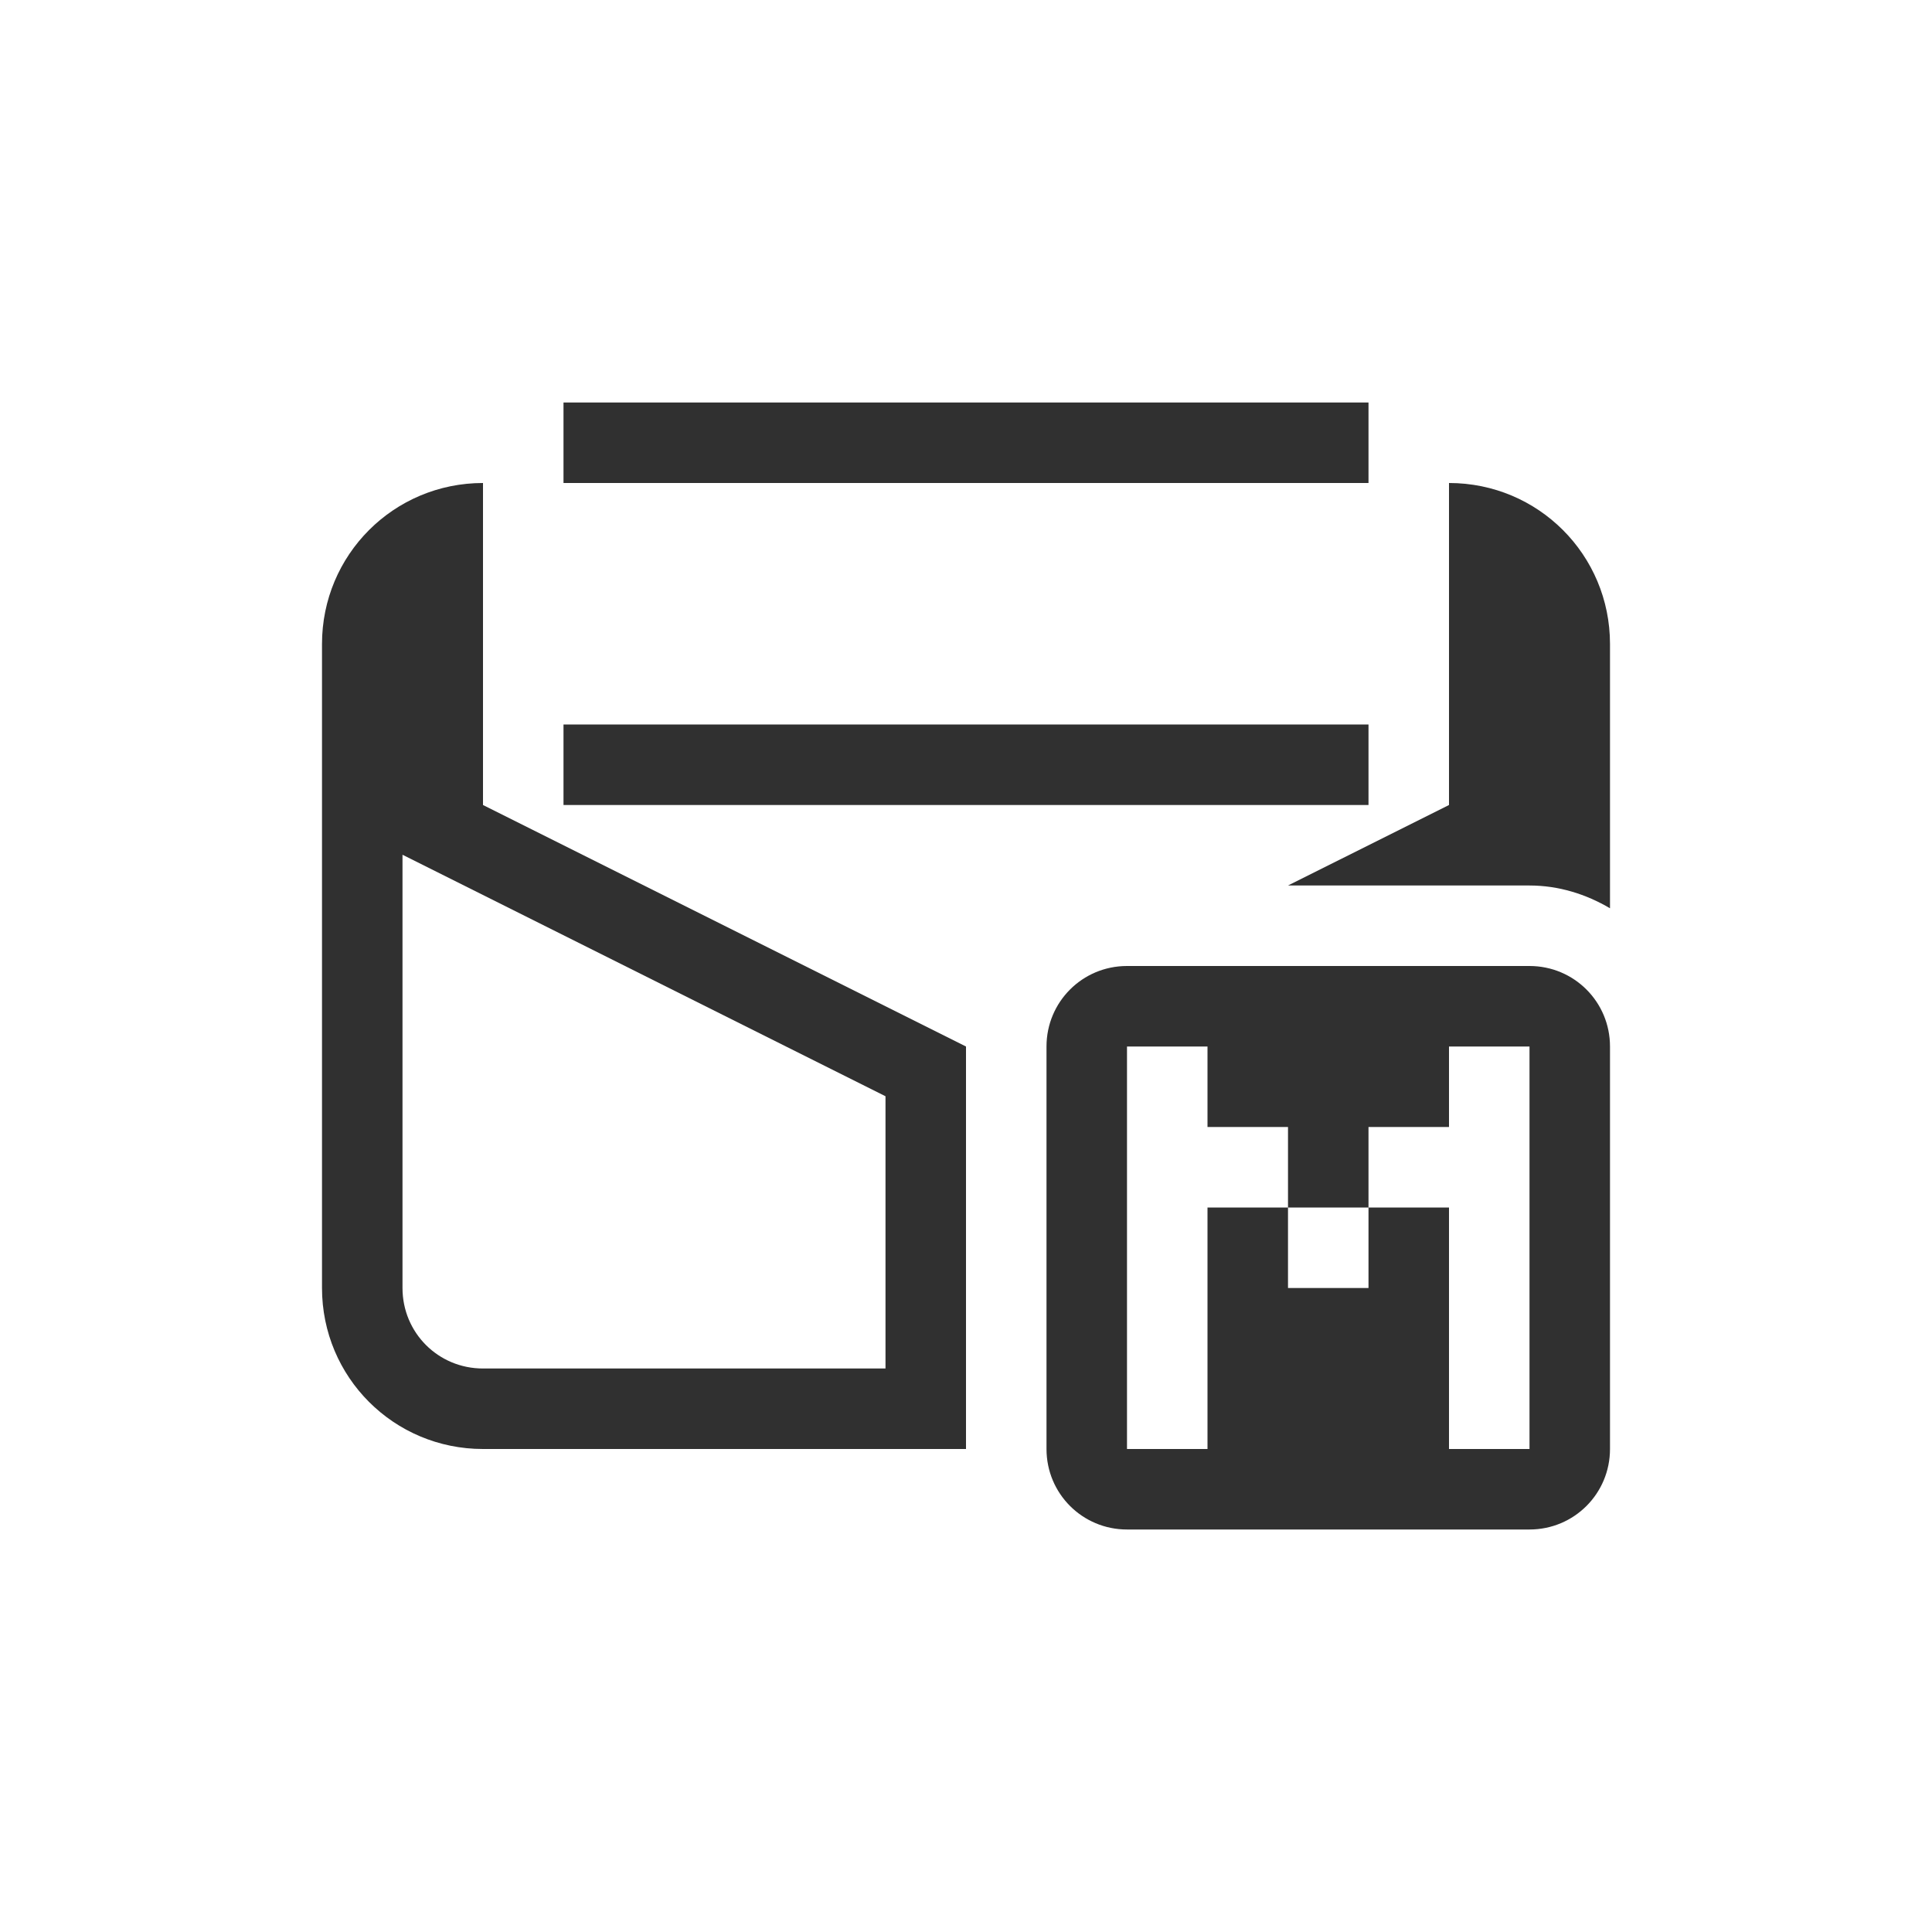 <?xml version="1.0" encoding="UTF-8"?>
<svg width="24px" height="24px" viewBox="0 0 24 24" version="1.1" xmlns="http://www.w3.org/2000/svg" xmlns:xlink="http://www.w3.org/1999/xlink">
    <!-- Generator: Sketch 51.3 (57544) - http://www.bohemiancoding.com/sketch -->
    <title>mail-open-multiple</title>
    <desc>Created with Sketch.</desc>
    <defs></defs>
    <g id="mail-open-multiple" stroke="none" stroke-width="1" fill="none" fill-rule="evenodd">
        <polygon id="Path" fill="#303030" fill-rule="nonzero" points="7 5 7 6 17 6 17 5"></polygon>
        <path d="M5,10.309 L5,16 C5,16.556 5.444,17 6,17 L11,17 L11,13.618 L5,10.618 L5,10.309 Z M6,6 L6,10 L12,13 L12,18 L6,18 C4.892,18 4,17.108 4,16 L4,8 C4,6.892 4.892,6 6,6 Z" id="Path" fill="#303030" fill-rule="nonzero"></path>
        <path d="M18,6 L18,10 L16,11 L19,11 C19.364,11 19.703,11.108 20,11.283 L20,8 C20,6.892 19.108,6 18,6 Z" id="Path" fill="#303030" fill-rule="nonzero"></path>
        <polygon id="Path" fill="#303030" fill-rule="nonzero" points="7 9 7 10 17 10 17 9"></polygon>
        <path d="M14,12 L19,12 C19.554,12 20,12.446 20,13 L20,18 C20,18.554 19.554,19 19,19 L14,19 C13.446,19 13,18.554 13,18 L13,13 C13,12.446 13.446,12 14,12 Z M14,13 L14,18 L15,18 L15,15 L16,15 L16,16 L17,16 L17,15 L18,15 L18,18 L19,18 L19,13 L18,13 L18,14 L17,14 L17,15 L16,15 L16,14 L15,14 L15,13 L14,13 Z" id="Combined-Shape" fill="#303030" fill-rule="nonzero"></path>
    </g>
</svg>